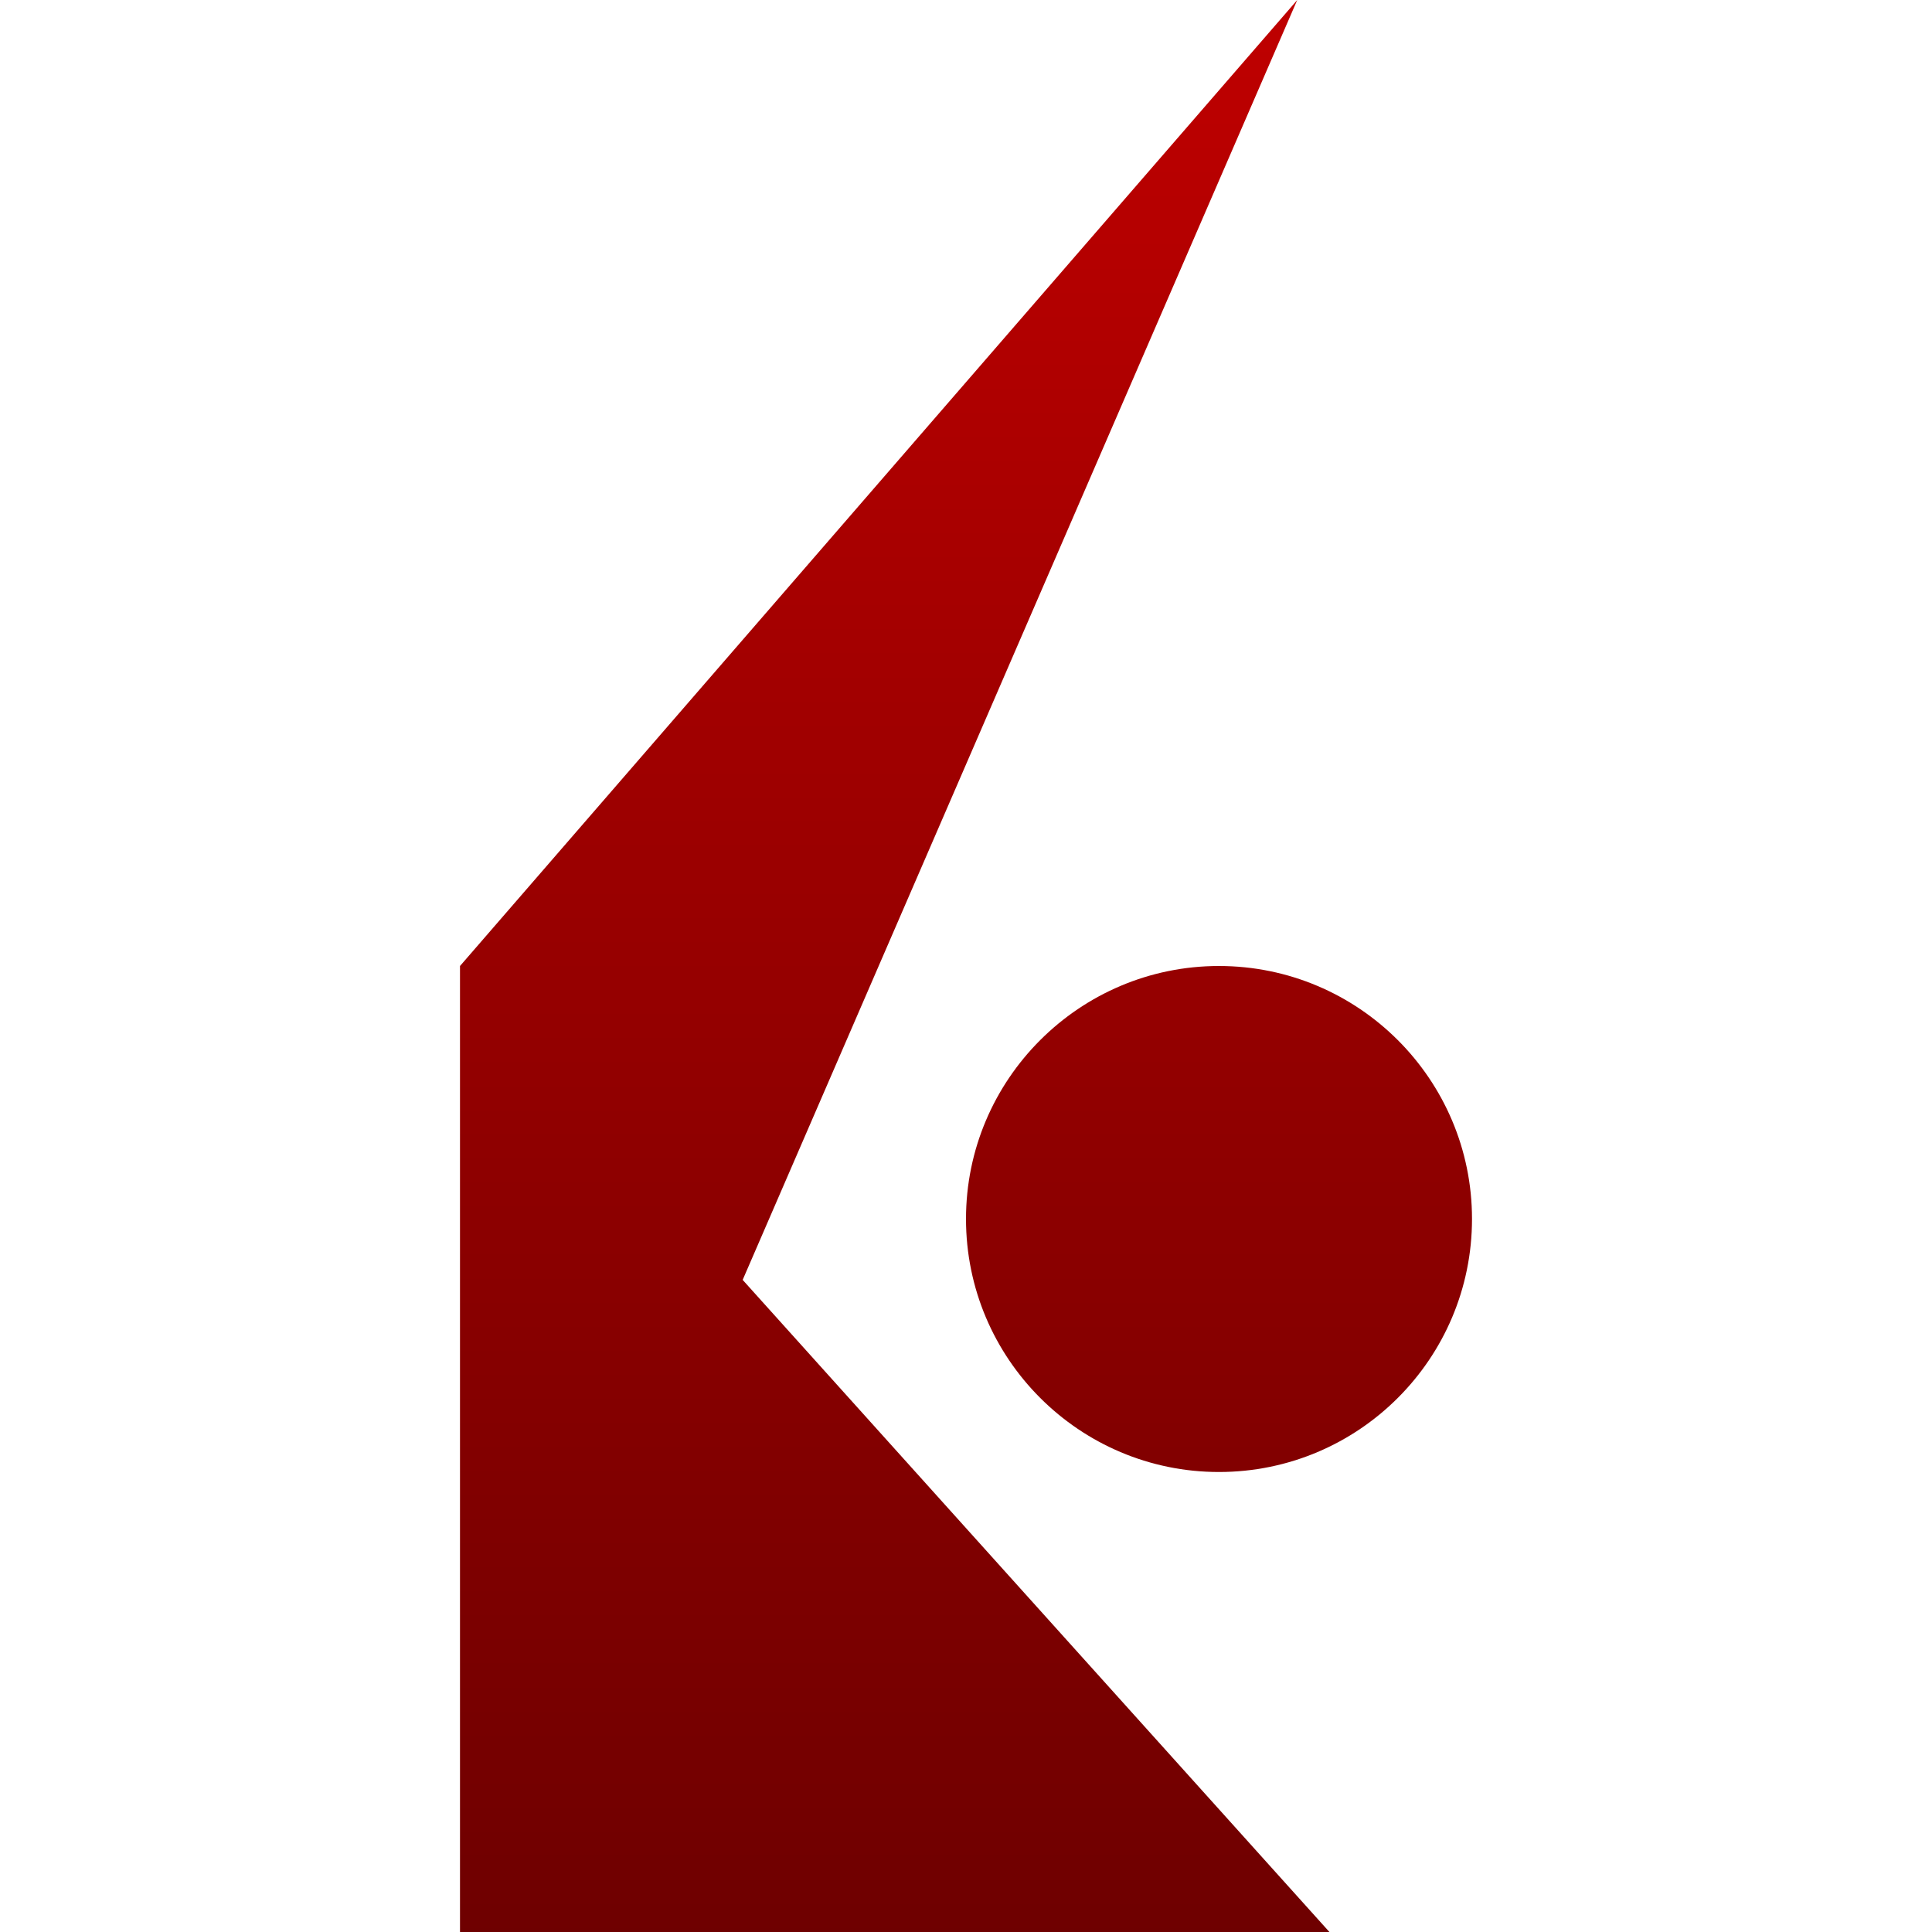 <svg xmlns="http://www.w3.org/2000/svg" xmlns:xlink="http://www.w3.org/1999/xlink" width="64" height="64" viewBox="0 0 64 64" version="1.1"><defs><linearGradient id="linear0" gradientUnits="userSpaceOnUse" x1="0" y1="0" x2="0" y2="1" gradientTransform="matrix(33.523,0,0,64,15.238,0)"><stop offset="0" style="stop-color:#bf0000;stop-opacity:1;"/><stop offset="1" style="stop-color:#6e0000;stop-opacity:1;"/></linearGradient></defs><g id="surface1"><path style=" stroke:none;fill-rule:evenodd;fill:url(#linear0);" d="M 24.602 42.398 L 44.039 64 L 15.238 64 L 15.238 32 L 42.973 0 Z M 32 40.379 C 32 35.758 35.758 32 40.379 32 C 45.008 32 48.762 35.758 48.762 40.379 C 48.762 45.008 45.008 48.762 40.379 48.762 C 35.758 48.762 32 45.008 32 40.379 Z M 32 40.379 "/></g></svg>
